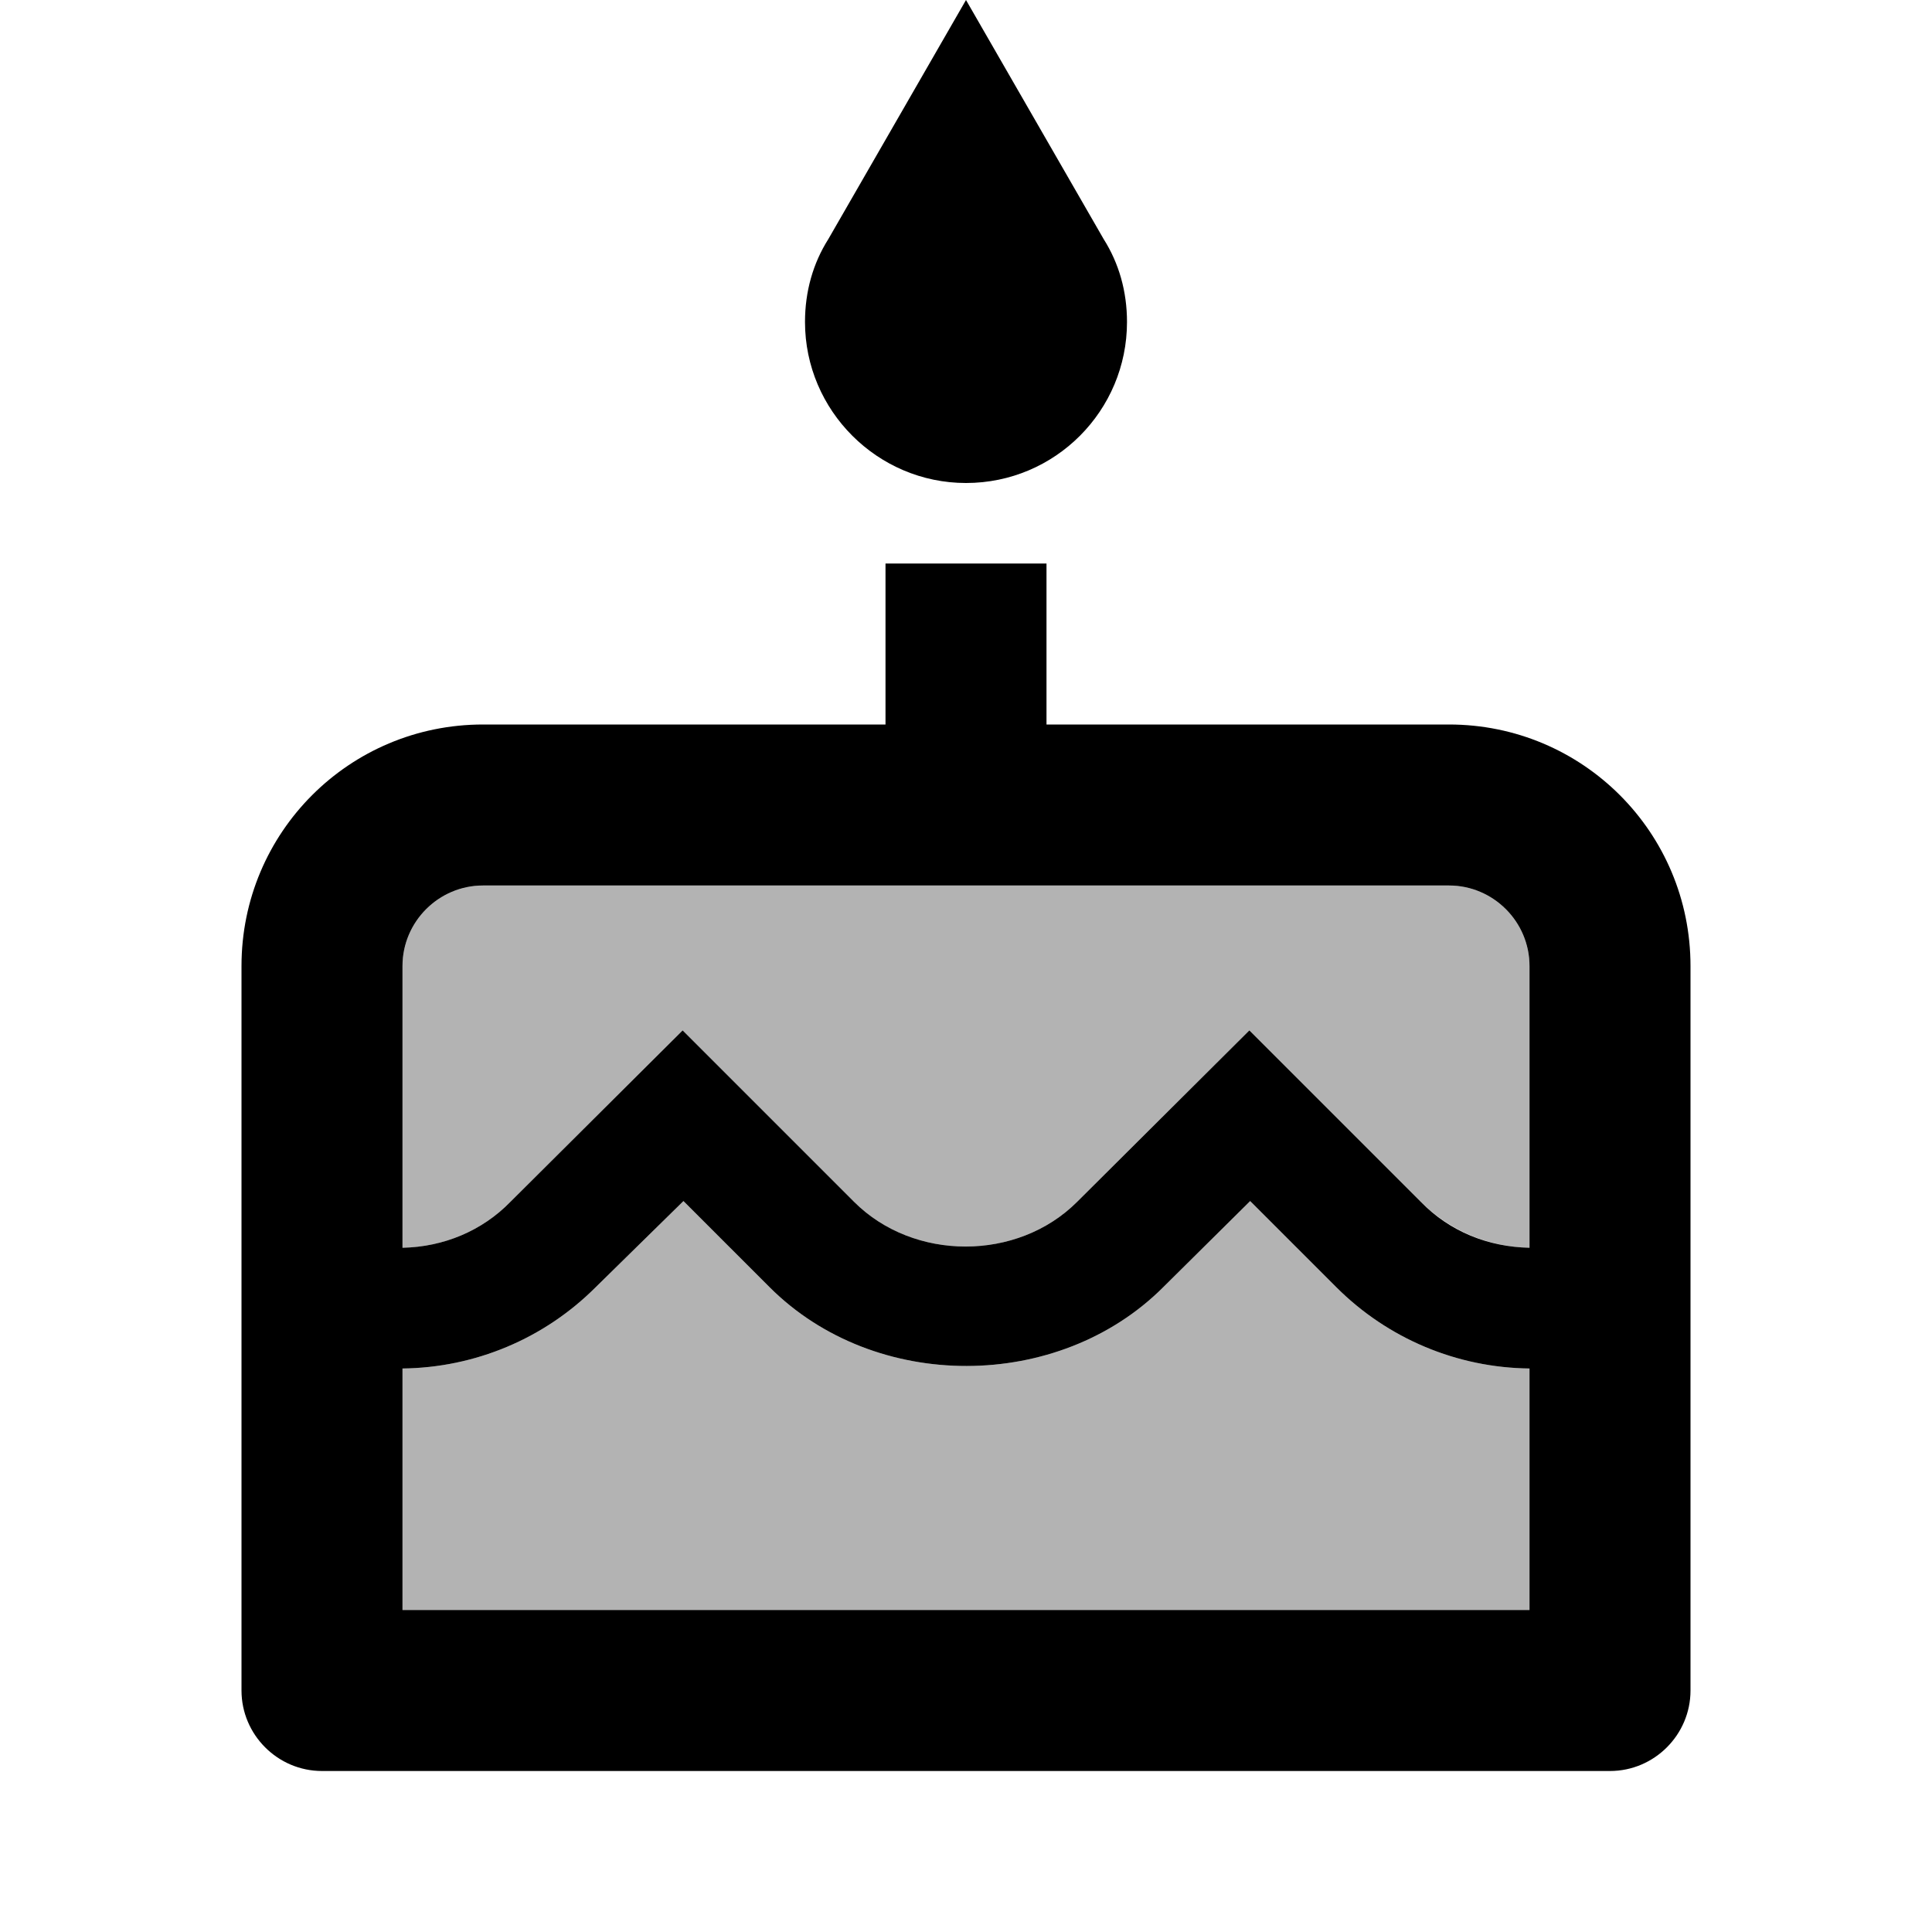 <?xml version="1.0" encoding="utf-8"?><!--Generator: Adobe Illustrator 19.1.0, SVG Export Plug-In . SVG Version: 6.00 Build 0)--><svg version="1.1" xmlns="http://www.w3.org/2000/svg" xmlns:xlink="http://www.w3.org/1999/xlink" x="0px" y="0px" width="24px" height="24px" viewBox="0 0 24 24" enable-background="new 0 0 24 24" xml:space="preserve"><g id="Bounding_Boxes"><g id="ui_x5F_spec_x5F_header_copy_2"/></g><g id="Duotone"><g id="ui_x5F_spec_x5F_header_copy"/><g><path opacity="0.3" d="M15.53,14.92l-1.08,1.07c-1.3,1.3-3.58,1.31-4.89,0l-1.07-1.07L7.4,15.99c-0.64,0.64-1.5,1-2.4,1.01v3h14
			v-3c-0.9-0.01-1.76-0.37-2.4-1.01L15.53,14.92z" fill="currentColor"/><path opacity="0.3" d="M18,11H6c-0.55,0-1,0.45-1,1v3.5c0.51-0.01,0.99-0.21,1.34-0.57l2.14-2.13l2.13,2.13
			c0.74,0.74,2.03,0.74,2.77,0l2.14-2.13l2.13,2.13c0.36,0.36,0.84,0.56,1.35,0.57V12C19,11.45,18.55,11,18,11z" fill="currentColor"/><path d="M12,6c1.11,0,2-0.9,2-2c0-0.38-0.1-0.73-0.29-1.03L12,0l-1.71,2.97C10.1,3.27,10,3.62,10,4C10,5.1,10.9,6,12,6z" fill="currentColor"/><path d="M18,9h-5V7h-2v2H6c-1.66,0-3,1.34-3,3v9c0,0.55,0.45,1,1,1h16c0.55,0,1-0.45,1-1v-9C21,10.34,19.66,9,18,9z M19,20H5v-3
			c0.9-0.01,1.76-0.37,2.4-1.01l1.09-1.07l1.07,1.07c1.31,1.31,3.59,1.3,4.89,0l1.08-1.07l1.07,1.07c0.64,0.64,1.5,1,2.4,1.01V20z
			 M19,15.5c-0.51-0.01-0.99-0.2-1.35-0.57l-2.13-2.13l-2.14,2.13c-0.74,0.74-2.03,0.74-2.77,0L8.48,12.8l-2.14,2.13
			C5.99,15.29,5.51,15.49,5,15.5V12c0-0.55,0.45-1,1-1h12c0.55,0,1,0.45,1,1V15.5z" fill="currentColor"/></g></g></svg>